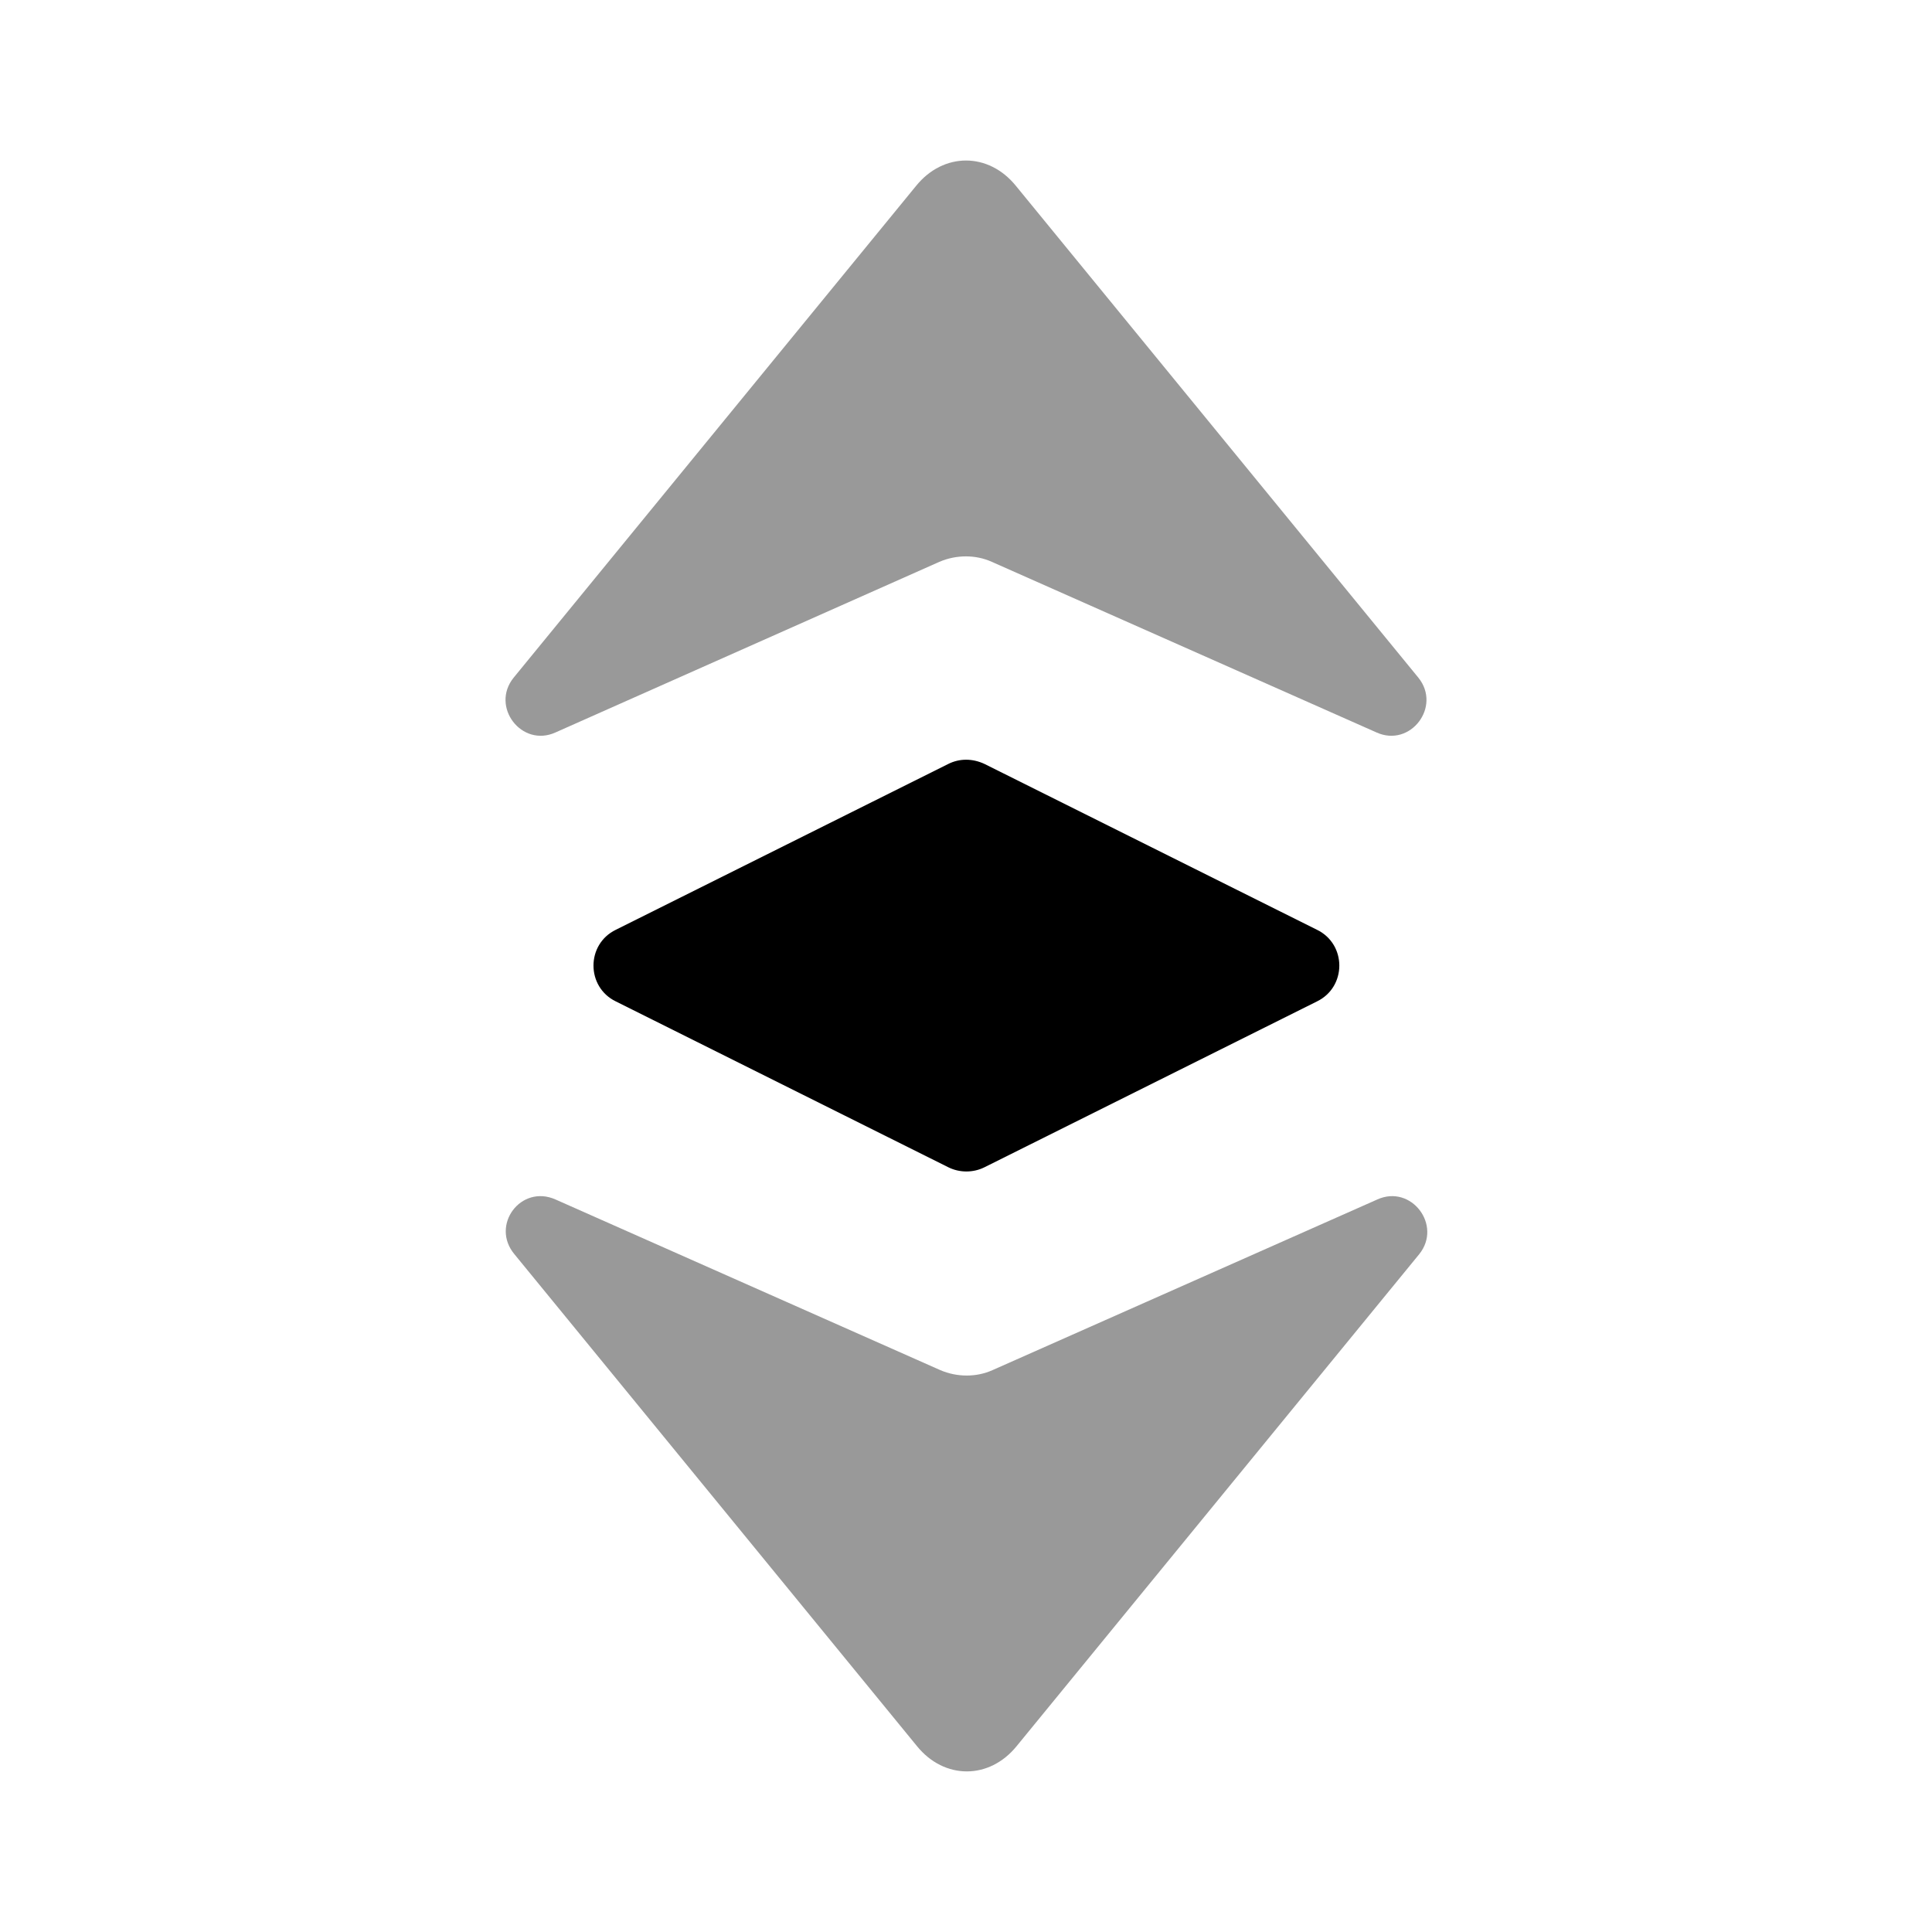 <?xml version="1.0" encoding="UTF-8"?>
<svg width="24" height="24" viewBox="0 0 24 24" xmlns="http://www.w3.org/2000/svg">
 <path d="m6.9 9.099 4.77-2.12c0.21-0.09 0.45-0.09 0.65 0l4.78 2.12c0.42 0.19 0.81-0.32 0.52-0.68l-5-6.11c-0.34-0.42-0.9-0.42-1.24 0l-5 6.11c-0.29 0.36 0.1 0.87 0.52 0.68z" opacity=".4"/>
 <path d="m6.9 14.9 4.78 2.12c0.21 0.09 0.45 0.09 0.65 0l4.78-2.12c0.42-0.19 0.81 0.32 0.52 0.68l-5 6.11c-0.34 0.42-0.9 0.42-1.24 0l-5-6.11c-0.3-0.36 0.08-0.87 0.51-0.68z" opacity=".4"/>
 <path d="m11.78 9.49-4.13 2.06c-0.37 0.18-0.37 0.71 0 0.89l4.13 2.06c0.14 0.07 0.31 0.07 0.45 0l4.13-2.06c0.37-0.18 0.37-0.71 0-0.89l-4.13-2.06c-0.15-0.07-0.31-0.07-0.45 0z"/>
</svg>
